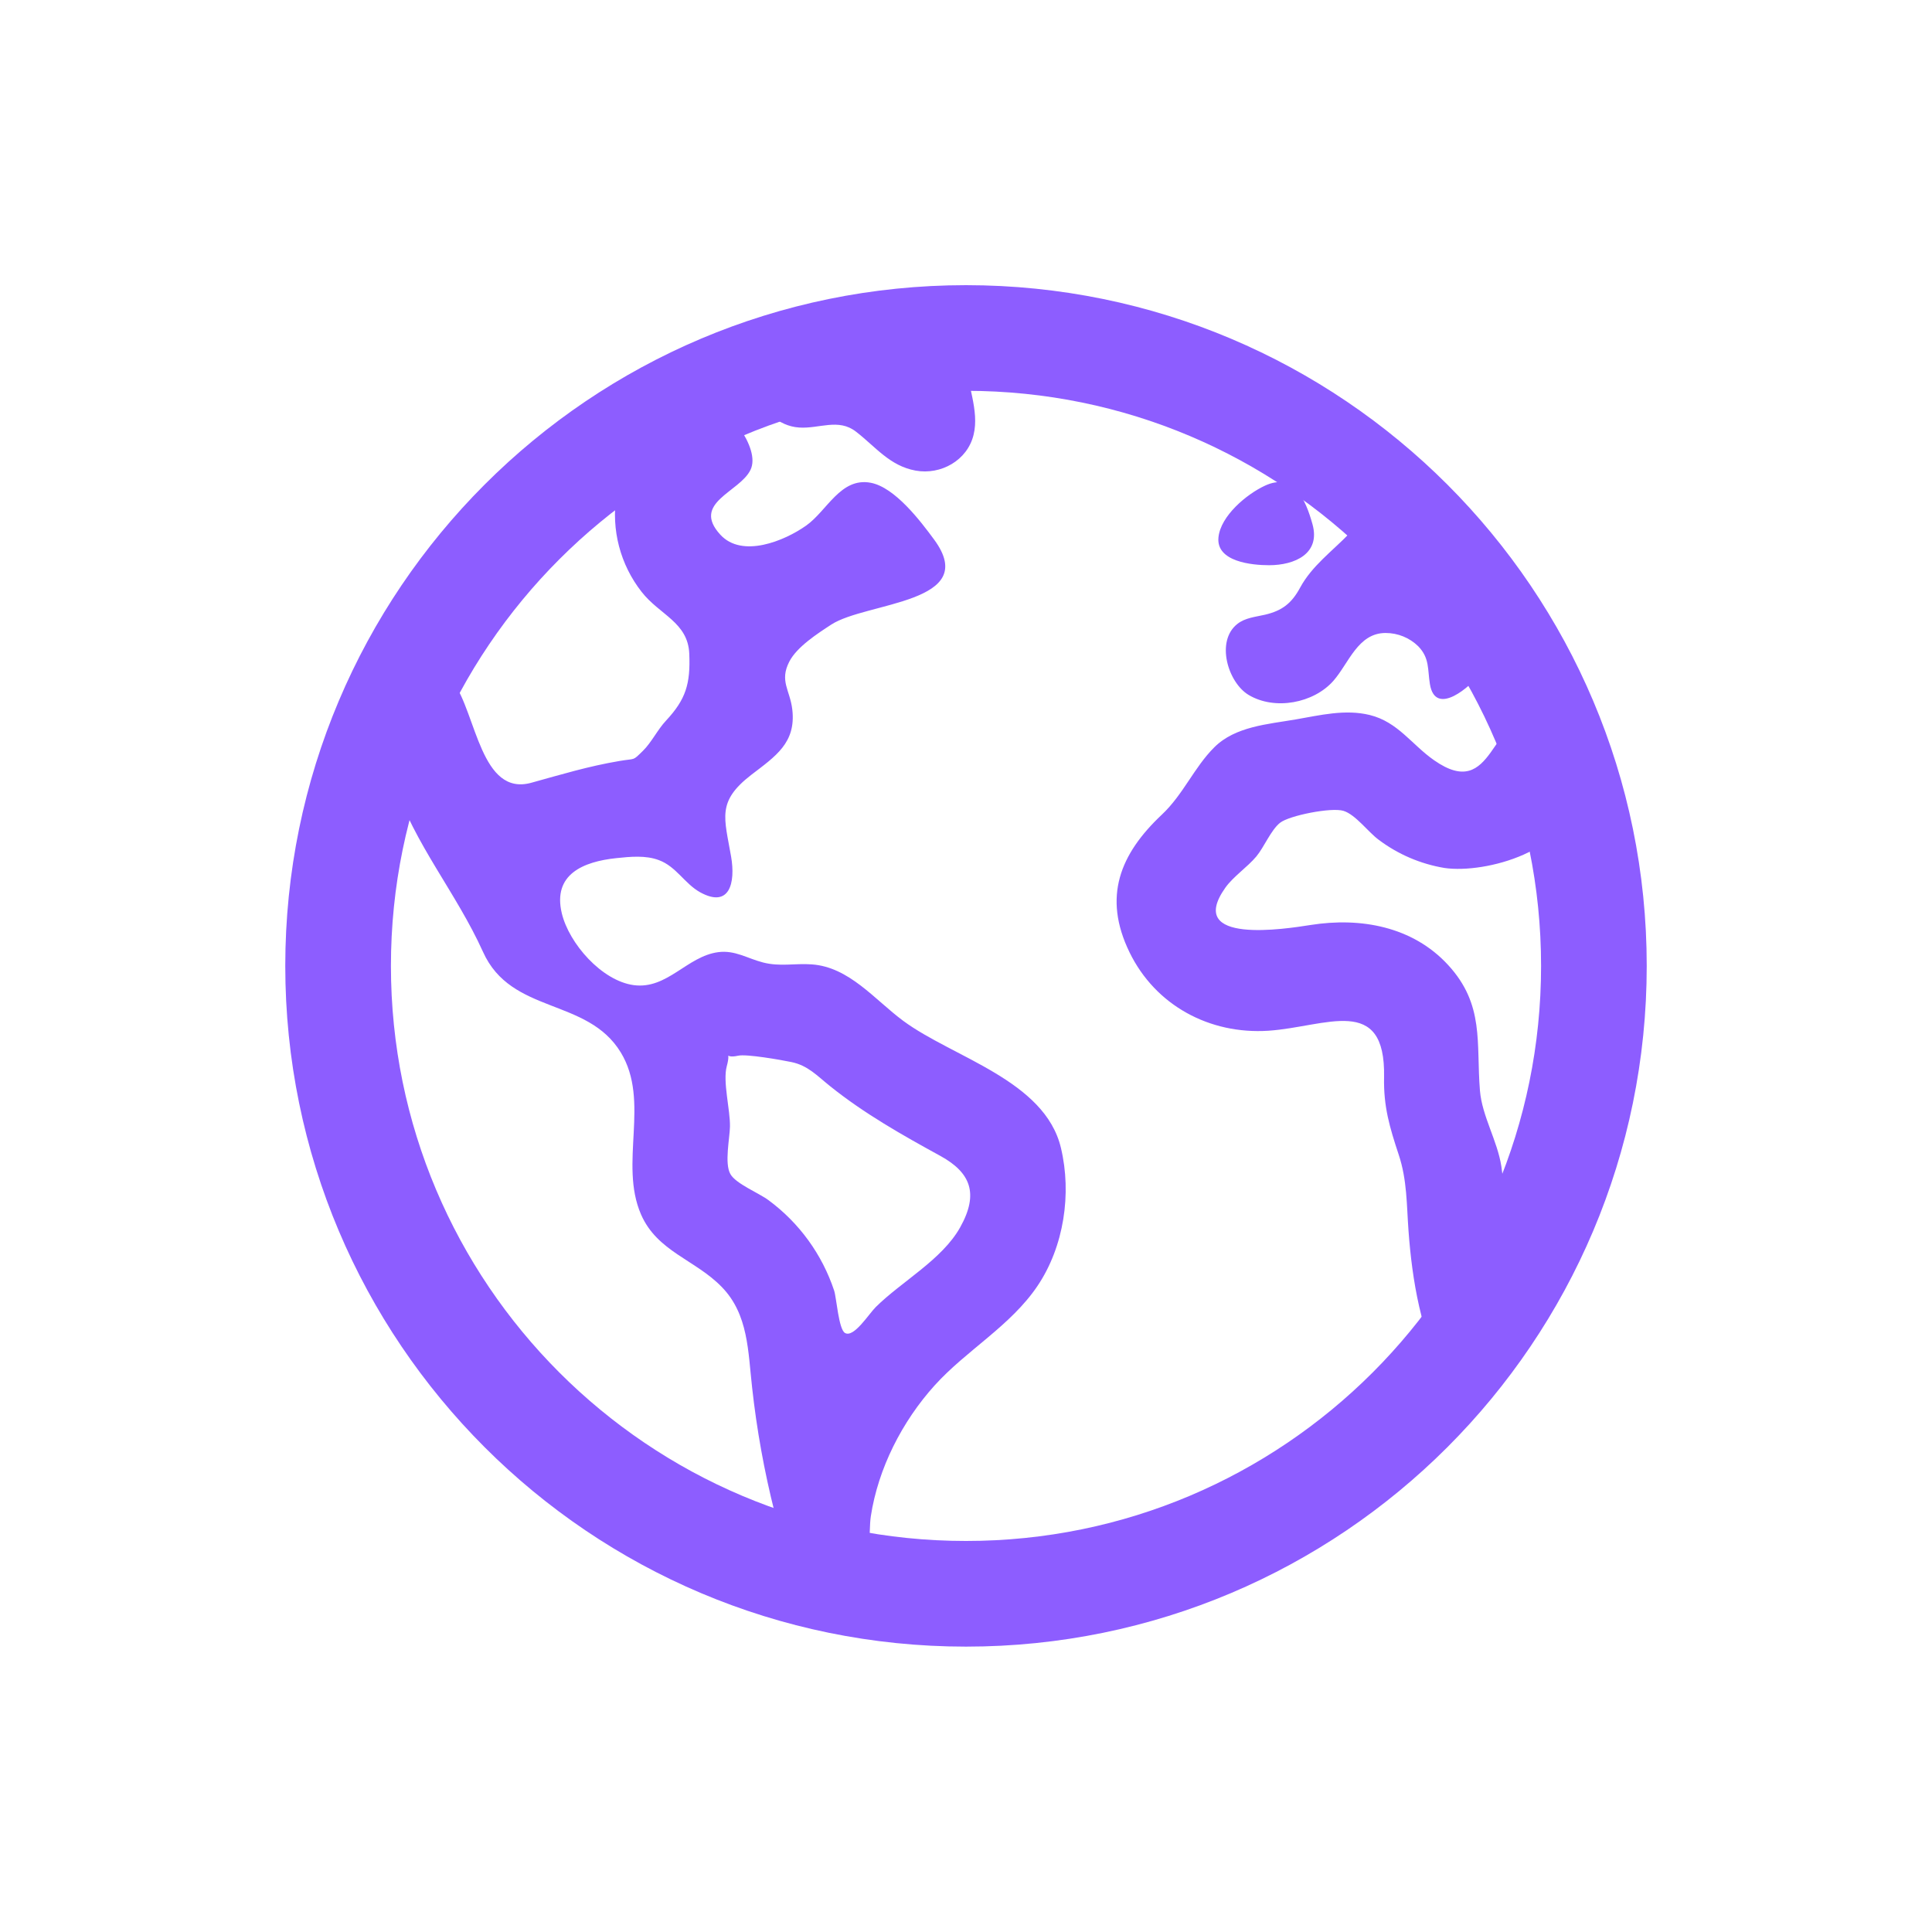 <svg width="128" height="128" viewBox="0 0 128 128" fill="none" xmlns="http://www.w3.org/2000/svg">
<path d="M105.6 63.993C105.6 41.019 86.974 22.393 64 22.393C41.026 22.393 22.4 41.019 22.4 63.993C22.4 86.967 41.026 105.593 64 105.593C86.974 105.593 105.6 86.967 105.6 63.993Z" stroke="#8D5DFF" stroke-width="7" stroke-miterlimit="10"/>
<path d="M101.914 47.221C98.702 47.241 99.018 53.167 95.016 50.371C93.53 49.335 92.616 47.829 90.75 47.371C89.12 46.971 87.45 47.387 85.84 47.665C84.01 47.981 81.84 48.123 80.452 49.509C79.11 50.843 78.4 52.633 76.972 53.975C74.21 56.575 73.044 59.413 74.832 63.089C76.552 66.623 80.15 68.541 84.032 68.289C87.846 68.035 91.808 65.823 91.698 71.365C91.658 73.325 92.068 74.685 92.67 76.507C93.228 78.187 93.19 79.815 93.318 81.549C93.554 84.789 94.15 88.421 95.758 91.283L98.758 87.051C99.128 86.527 99.902 85.793 100.086 85.175C100.412 84.081 99.77 82.201 99.696 80.975C99.622 79.749 99.658 78.507 99.47 77.281C99.206 75.563 98.19 73.953 98.05 72.255C97.792 69.093 98.37 66.569 95.934 63.925C93.582 61.375 90.134 60.763 86.84 61.281C85.18 61.541 78.498 62.609 81.18 58.815C81.71 58.069 82.636 57.457 83.232 56.747C83.75 56.129 84.2 54.993 84.808 54.511C85.416 54.029 88.208 53.475 89.008 53.721C89.808 53.967 90.642 55.121 91.336 55.633C92.618 56.599 94.115 57.241 95.698 57.505C98.43 57.905 104.142 56.317 104.098 52.813C104.09 51.133 102.53 48.793 101.914 47.221ZM70.29 76.053C69.224 71.565 63.126 70.065 59.838 67.631C57.948 66.231 56.266 64.069 53.784 63.893C52.64 63.811 51.682 64.059 50.548 63.765C49.508 63.497 48.692 62.937 47.584 63.083C45.514 63.355 44.208 65.567 41.984 65.267C39.874 64.983 37.7 62.515 37.22 60.505C36.604 57.921 38.648 57.083 40.838 56.853C41.752 56.757 42.778 56.653 43.656 56.987C44.812 57.417 45.358 58.549 46.396 59.121C48.342 60.187 48.736 58.483 48.438 56.755C47.992 54.167 47.472 53.111 49.78 51.331C51.38 50.103 52.748 49.215 52.492 47.009C52.34 45.713 51.63 45.127 52.292 43.837C52.794 42.855 54.172 41.969 55.07 41.383C57.388 39.871 65 39.983 61.89 35.751C60.976 34.509 59.29 32.289 57.69 31.985C55.69 31.607 54.802 33.839 53.408 34.823C51.968 35.841 49.164 36.997 47.722 35.423C45.782 33.305 49.008 32.609 49.722 31.131C50.436 29.653 48.068 26.859 46.8 26.151L40.838 32.837C40.667 33.957 40.726 35.1 41.013 36.196C41.3 37.291 41.808 38.317 42.506 39.209C43.692 40.735 45.58 41.225 45.666 43.309C45.75 45.309 45.438 46.333 44.13 47.739C43.564 48.339 43.164 49.191 42.588 49.753C41.882 50.439 42.144 50.229 41.042 50.417C38.97 50.767 37.206 51.307 35.204 51.859C31.868 52.781 31.56 47.331 30.04 45.193L25.04 49.231C24.986 49.893 25.86 51.111 26.098 51.831C27.464 55.945 30.22 59.127 32 63.063C33.874 67.231 38.906 66.075 41.128 69.727C43.1 72.967 40.994 77.069 42.47 80.461C43.542 82.923 46.07 83.461 47.814 85.261C49.596 87.079 49.558 89.567 49.83 91.933C50.136 94.716 50.634 97.475 51.32 100.189C51.562 101.127 51.784 102.367 52.426 103.141C52.866 103.673 54.376 104.131 53.766 104.307C54.618 104.447 56.136 105.243 56.846 104.659C57.782 103.891 57.532 101.527 57.694 100.459C58.18 97.279 59.772 94.169 61.92 91.789C64.042 89.441 66.95 87.851 68.742 85.189C70.488 82.593 71.014 79.091 70.29 76.053ZM63.612 81.317C62.412 83.459 59.74 84.893 58.022 86.595C57.556 87.057 56.564 88.657 55.98 88.311C55.562 88.063 55.42 85.987 55.266 85.511C54.471 83.114 52.955 81.022 50.924 79.521C50.298 79.047 48.746 78.431 48.388 77.781C47.988 77.075 48.348 75.409 48.362 74.641C48.384 73.521 47.874 71.659 48.15 70.641C48.47 69.467 47.854 70.175 48.904 69.943C49.458 69.819 51.746 70.221 52.436 70.365C53.532 70.593 54.136 71.275 55 71.965C57.272 73.787 59.774 75.197 62.32 76.593C64.292 77.685 64.872 79.067 63.612 81.317ZM49.692 26.211C50.64 27.137 51.532 28.233 52.946 28.325C54.284 28.415 55.546 27.691 56.714 28.601C58.01 29.601 58.944 30.867 60.664 31.179C62.328 31.481 64.09 30.509 64.502 28.807C64.902 27.185 64.04 25.421 63.988 23.793C63.988 23.567 64.11 22.563 63.954 22.393C63.838 22.265 62.87 22.409 62.722 22.413C61.638 22.445 60.556 22.52 59.478 22.637C55.545 23.063 51.694 24.049 48.042 25.567C48.528 25.903 49.138 26.037 49.692 26.211ZM84.08 37.447C85.778 37.447 87.502 36.687 86.954 34.723C86.494 33.077 85.71 31.291 83.802 32.179C82.588 32.743 80.868 34.179 80.726 35.603C80.564 37.219 82.948 37.447 84.08 37.447ZM82.724 46.041C84.458 47.079 87.03 46.591 88.338 45.109C89.36 43.949 89.962 41.935 91.8 41.937C92.609 41.936 93.386 42.252 93.964 42.819C94.724 43.605 94.574 44.343 94.736 45.327C95.098 47.537 97.468 45.453 98.086 44.597C98.486 44.039 99.028 43.211 98.846 42.485C98.678 41.807 97.886 41.085 97.534 40.463C96.506 38.663 95.66 36.569 94.12 35.115C92.638 33.715 90.816 33.877 89.41 35.331C88.258 36.531 86.92 37.481 86.132 38.941C85.576 39.967 84.95 40.457 83.824 40.723C83.204 40.869 82.496 40.923 81.976 41.339C80.528 42.479 81.352 45.217 82.724 46.041Z" fill="#8D5DFF"/>
</svg>

